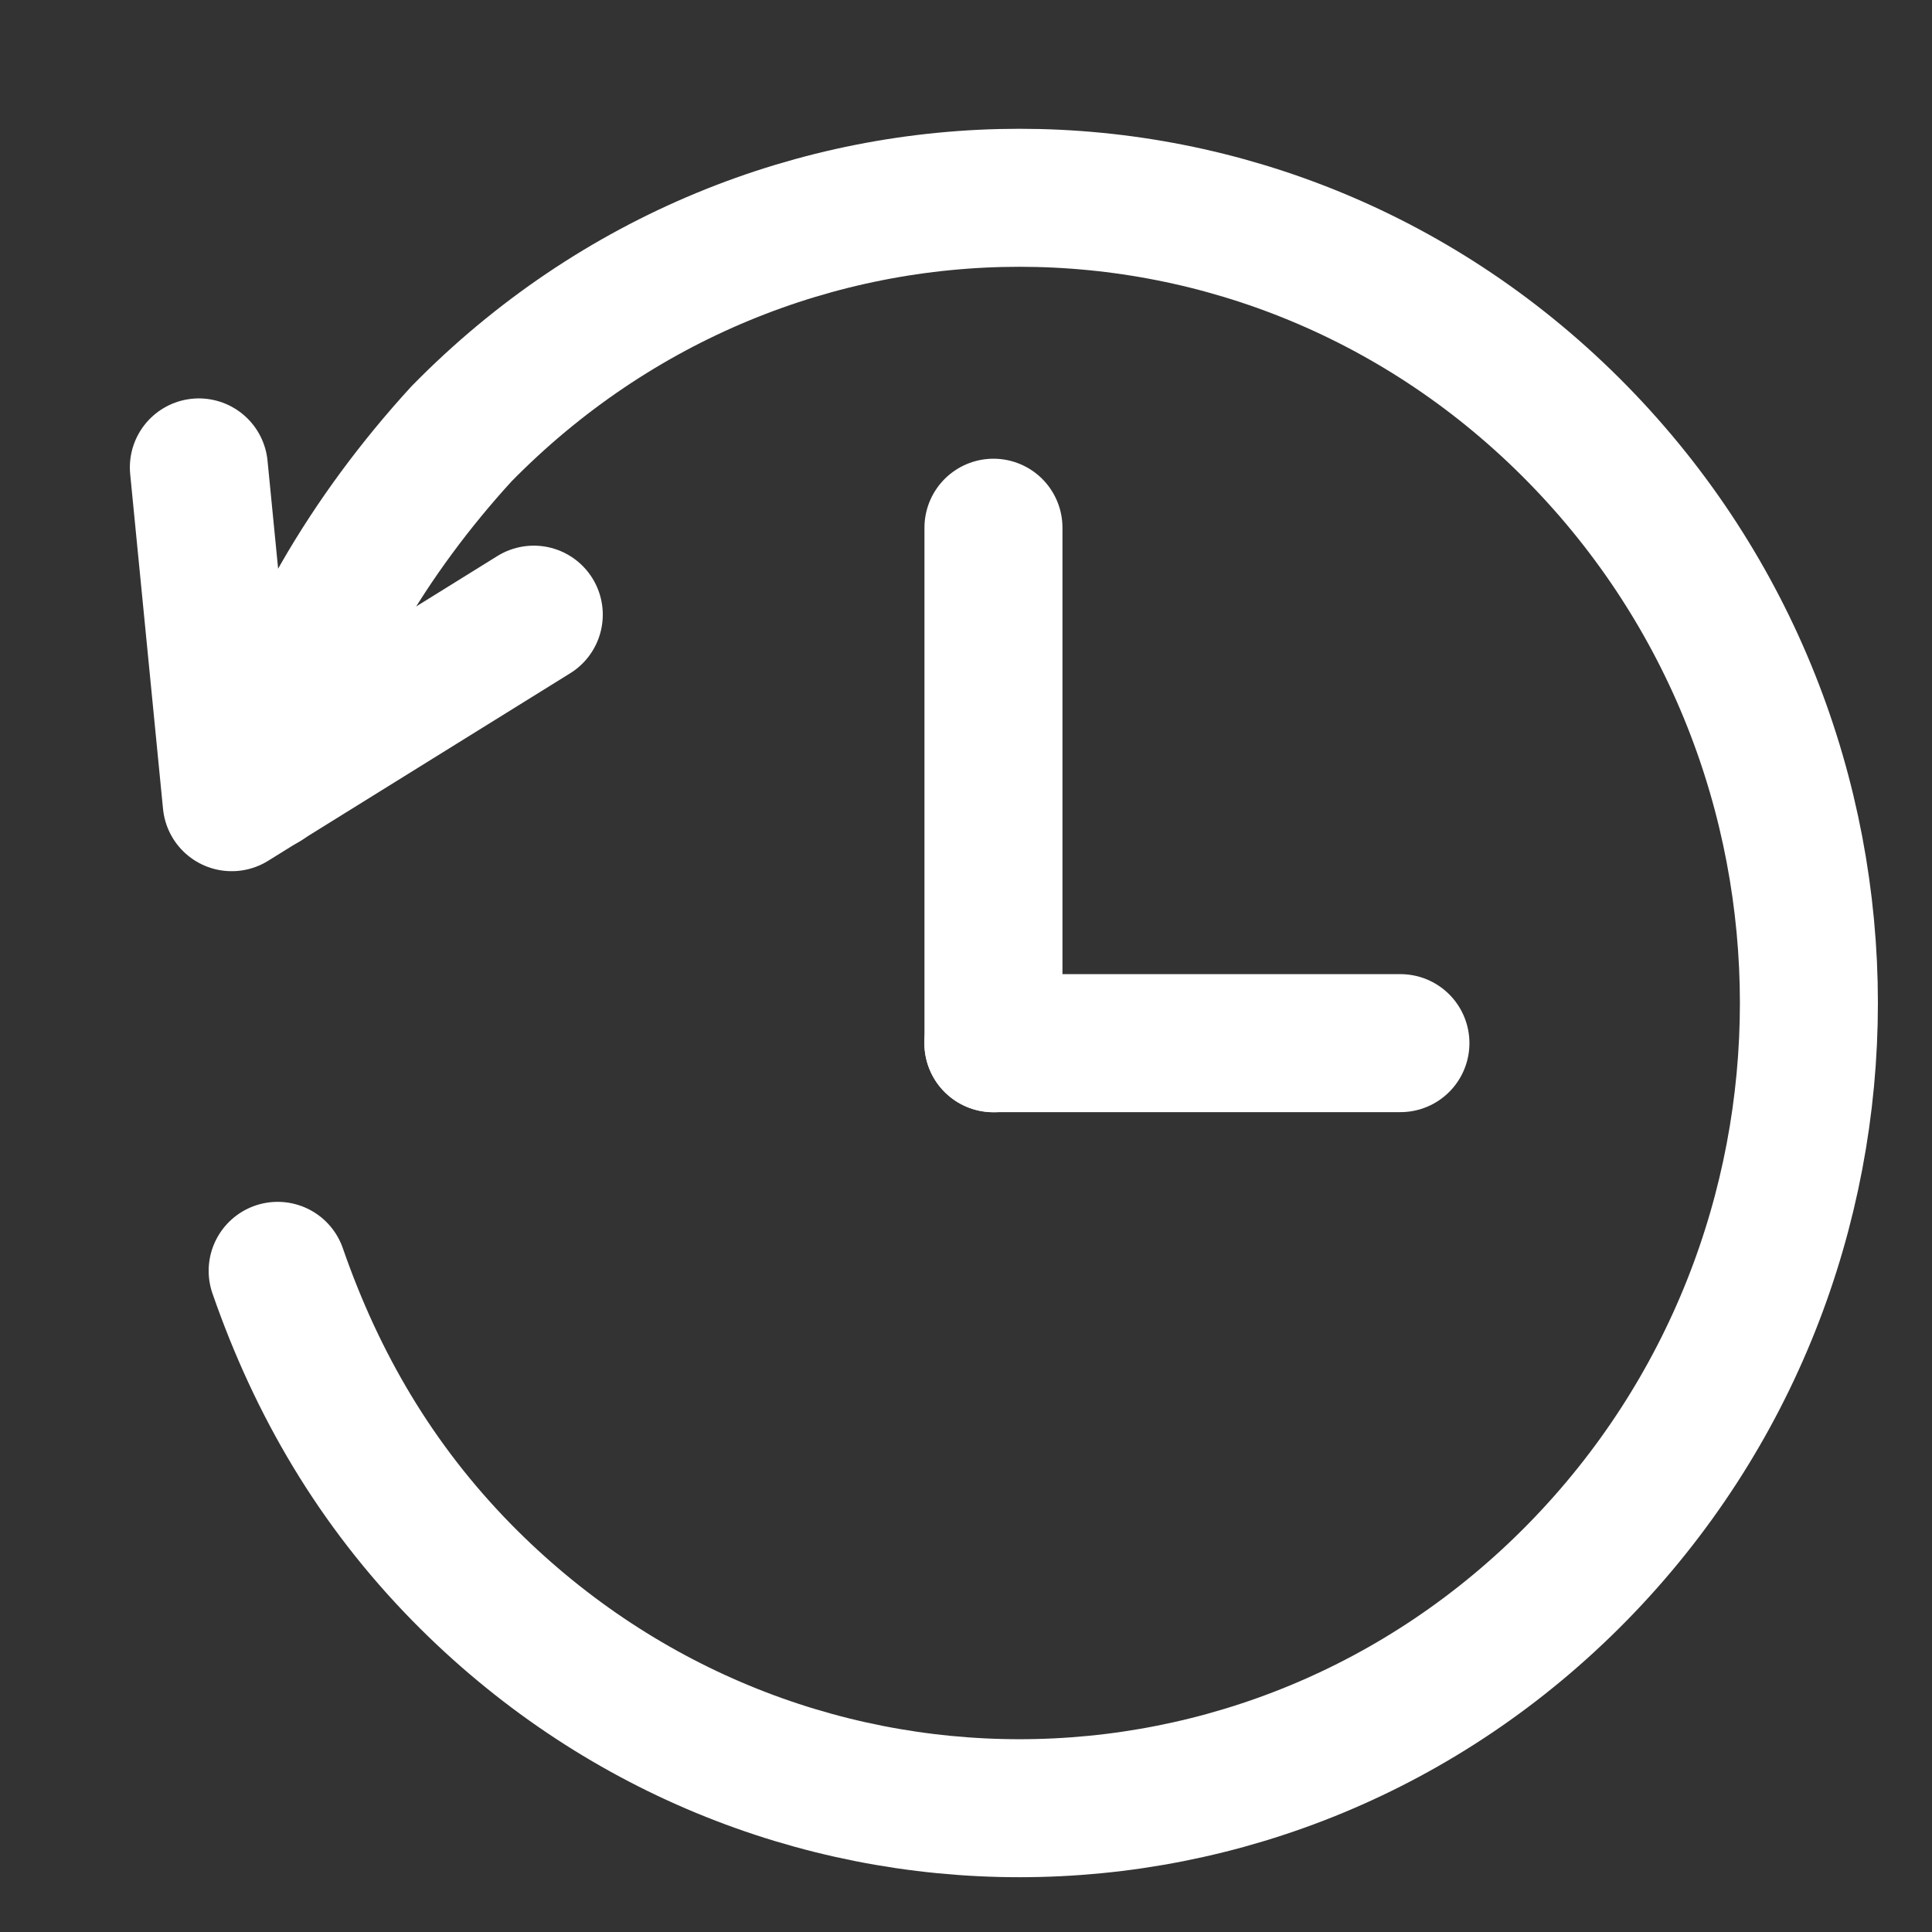<svg width="14" height="14" viewBox="0 0 14 14" fill="none" xmlns="http://www.w3.org/2000/svg">
<rect x="0" y="0" width="14" height="14" fill="#333333" stroke="none"/>
<path d="M1.917 5.667C2.155 4.745 2.678 3.872 3.344 3.144C5.58 0.863 9.195 0.863 11.431 3.144C13.667 5.425 13.667 9.112 11.431 11.393C9.195 13.673 5.58 13.673 3.344 11.393C2.726 10.762 2.298 10.034 2.012 9.209" stroke="white" stroke-miterlimit="10" stroke-linecap="round" stroke-linejoin="round"/>
<path d="M7.199 7.56V3.824" stroke="white" stroke-miterlimit="10" stroke-linecap="round" stroke-linejoin="round"/>
<path d="M7.198 7.559H10.148" stroke="white" stroke-miterlimit="10" stroke-linecap="round" stroke-linejoin="round"/>
<path d="M1.441 3.387L1.679 5.813L3.868 4.454" stroke="white" stroke-miterlimit="10" stroke-linecap="round" stroke-linejoin="round"/>
</svg>
